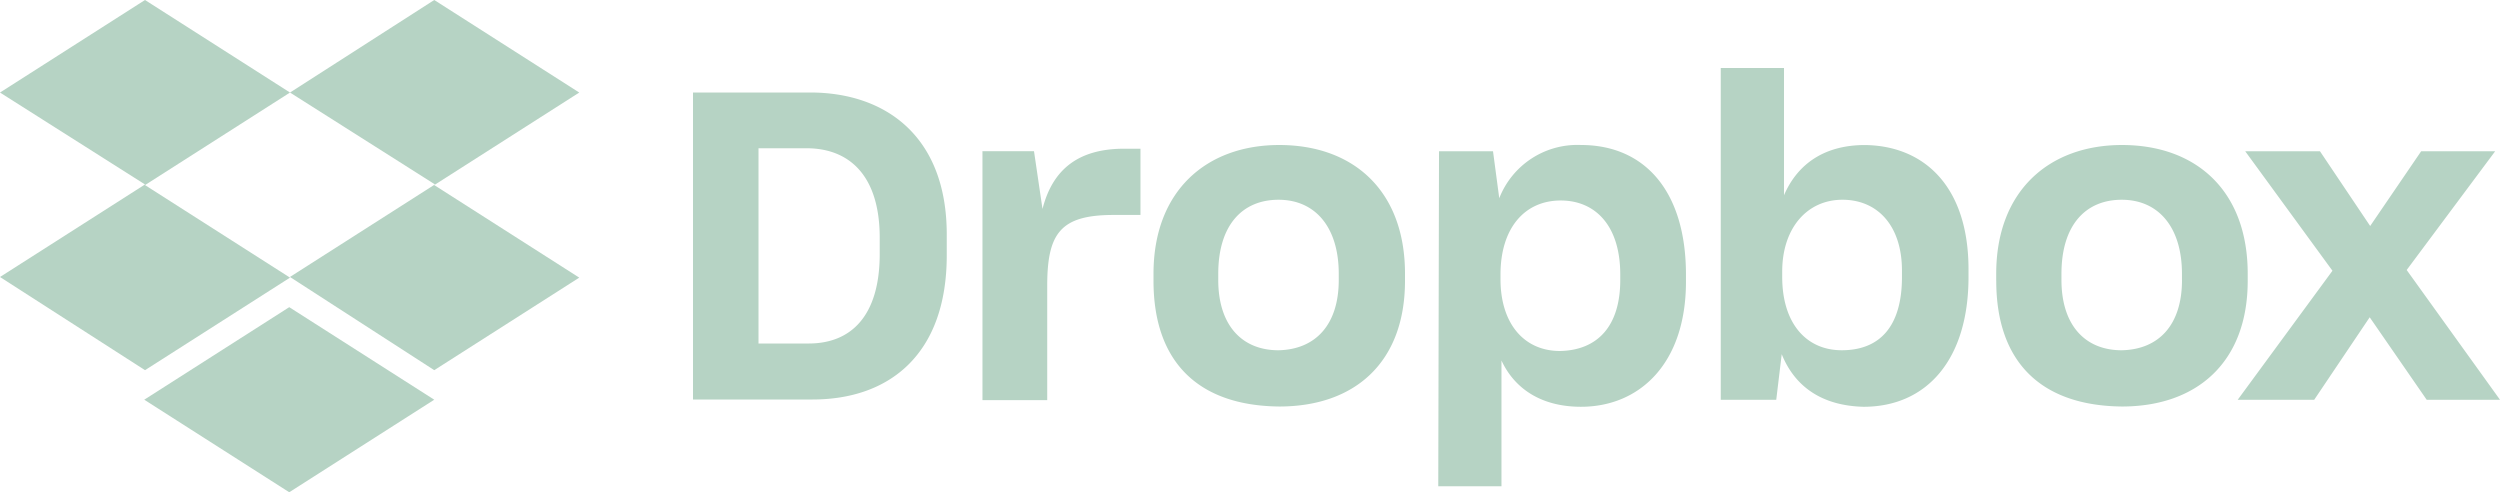 <svg xmlns="http://www.w3.org/2000/svg" width="253.936" height="50" viewBox="0 0 253.936 50">
    <defs>
        <style>
            .cls-1{fill:#b6d3c4}
        </style>
    </defs>
    <g id="Dropbox_logo_2017">
        <path id="Path_358" d="M29.457 9.4l-14.728 9.4 14.728 9.4-14.728 9.4L0 28.136l14.728-9.4L0 9.4 14.728 0zM14.652 40.6l14.728-9.4 14.728 9.4L29.38 50zm14.8-12.468l14.728-9.4L29.457 9.4 44.109 0l14.728 9.4-14.728 9.4 14.728 9.4-14.728 9.4z" class="cls-1" data-name="Path 358"/>
        <path id="Path_359" d="M277.2 29.689h11.91c7.593 0 13.865 4.393 13.865 14.424v2.107c0 10.107-5.866 14.652-13.636 14.652H277.2zm6.653 5.663v19.832h5.1c4.317 0 7.212-2.819 7.212-9.091v-1.651c0-6.272-3.047-9.091-7.44-9.091zm22.651.3h5.333l.863 5.866c1.016-3.987 3.606-6.12 8.3-6.12h1.651v6.729h-2.743c-5.409 0-6.729 1.879-6.729 7.212v11.6h-6.577V35.656zm17.471 13.158v-.71c0-8.456 5.409-13.078 12.773-13.078 7.517 0 12.773 4.622 12.773 13.078v.711c0 8.3-5.1 12.773-12.773 12.773-8.148-.077-12.773-4.445-12.773-12.774zm18.817-.076V48.1c0-4.7-2.362-7.517-6.12-7.517-3.682 0-6.12 2.59-6.12 7.517v.635c0 4.545 2.362 7.136 6.12 7.136 3.758-.078 6.12-2.592 6.12-7.137zm10.183-13.078h5.485l.635 4.774a8.512 8.512 0 0 1 8.3-5.409c6.425 0 10.665 4.622 10.665 13.179v.711c0 8.3-4.7 12.7-10.665 12.7-3.987 0-6.729-1.8-8.075-4.7v12.773h-6.42l.076-34.027zm18.41 13.078v-.559c0-5.028-2.59-7.517-6.044-7.517-3.682 0-6.12 2.819-6.12 7.517v.482c0 4.469 2.362 7.288 6.044 7.288 3.784-.076 6.12-2.488 6.12-7.211zm16.4 7.542l-.555 4.624h-5.637V27.2h6.425v12.925c1.422-3.3 4.241-5.1 8.228-5.1 6.044.076 10.513 4.241 10.513 12.621v.787c0 8.38-4.241 13.179-10.665 13.179-4.242-.105-6.984-2.061-8.305-5.336zM400 48.429v-.635c0-4.622-2.514-7.212-6.044-7.212-3.606 0-6.12 2.895-6.12 7.288v.559c0 4.7 2.438 7.44 6.044 7.44 3.863 0 6.12-2.412 6.12-7.44zm9.573.381v-.71c0-8.456 5.409-13.078 12.773-13.078 7.516 0 12.773 4.622 12.773 13.078v.711c0 8.3-5.18 12.773-12.773 12.773-8.146-.077-12.769-4.445-12.769-12.774zm18.867-.076V48.1c0-4.7-2.362-7.517-6.12-7.517-3.682 0-6.12 2.59-6.12 7.517v.635c0 4.545 2.362 7.136 6.12 7.136 3.788-.078 6.124-2.592 6.124-7.137zm15.287-.94l-8.862-12.138h7.593l5.1 7.593 5.18-7.593h7.517l-8.989 12.062 9.479 13.182H453.3l-5.79-8.38-5.637 8.38h-7.77z" class="cls-1" data-name="Path 359" transform="translate(-206.809 -20.293)"/>
    </g>
</svg>
